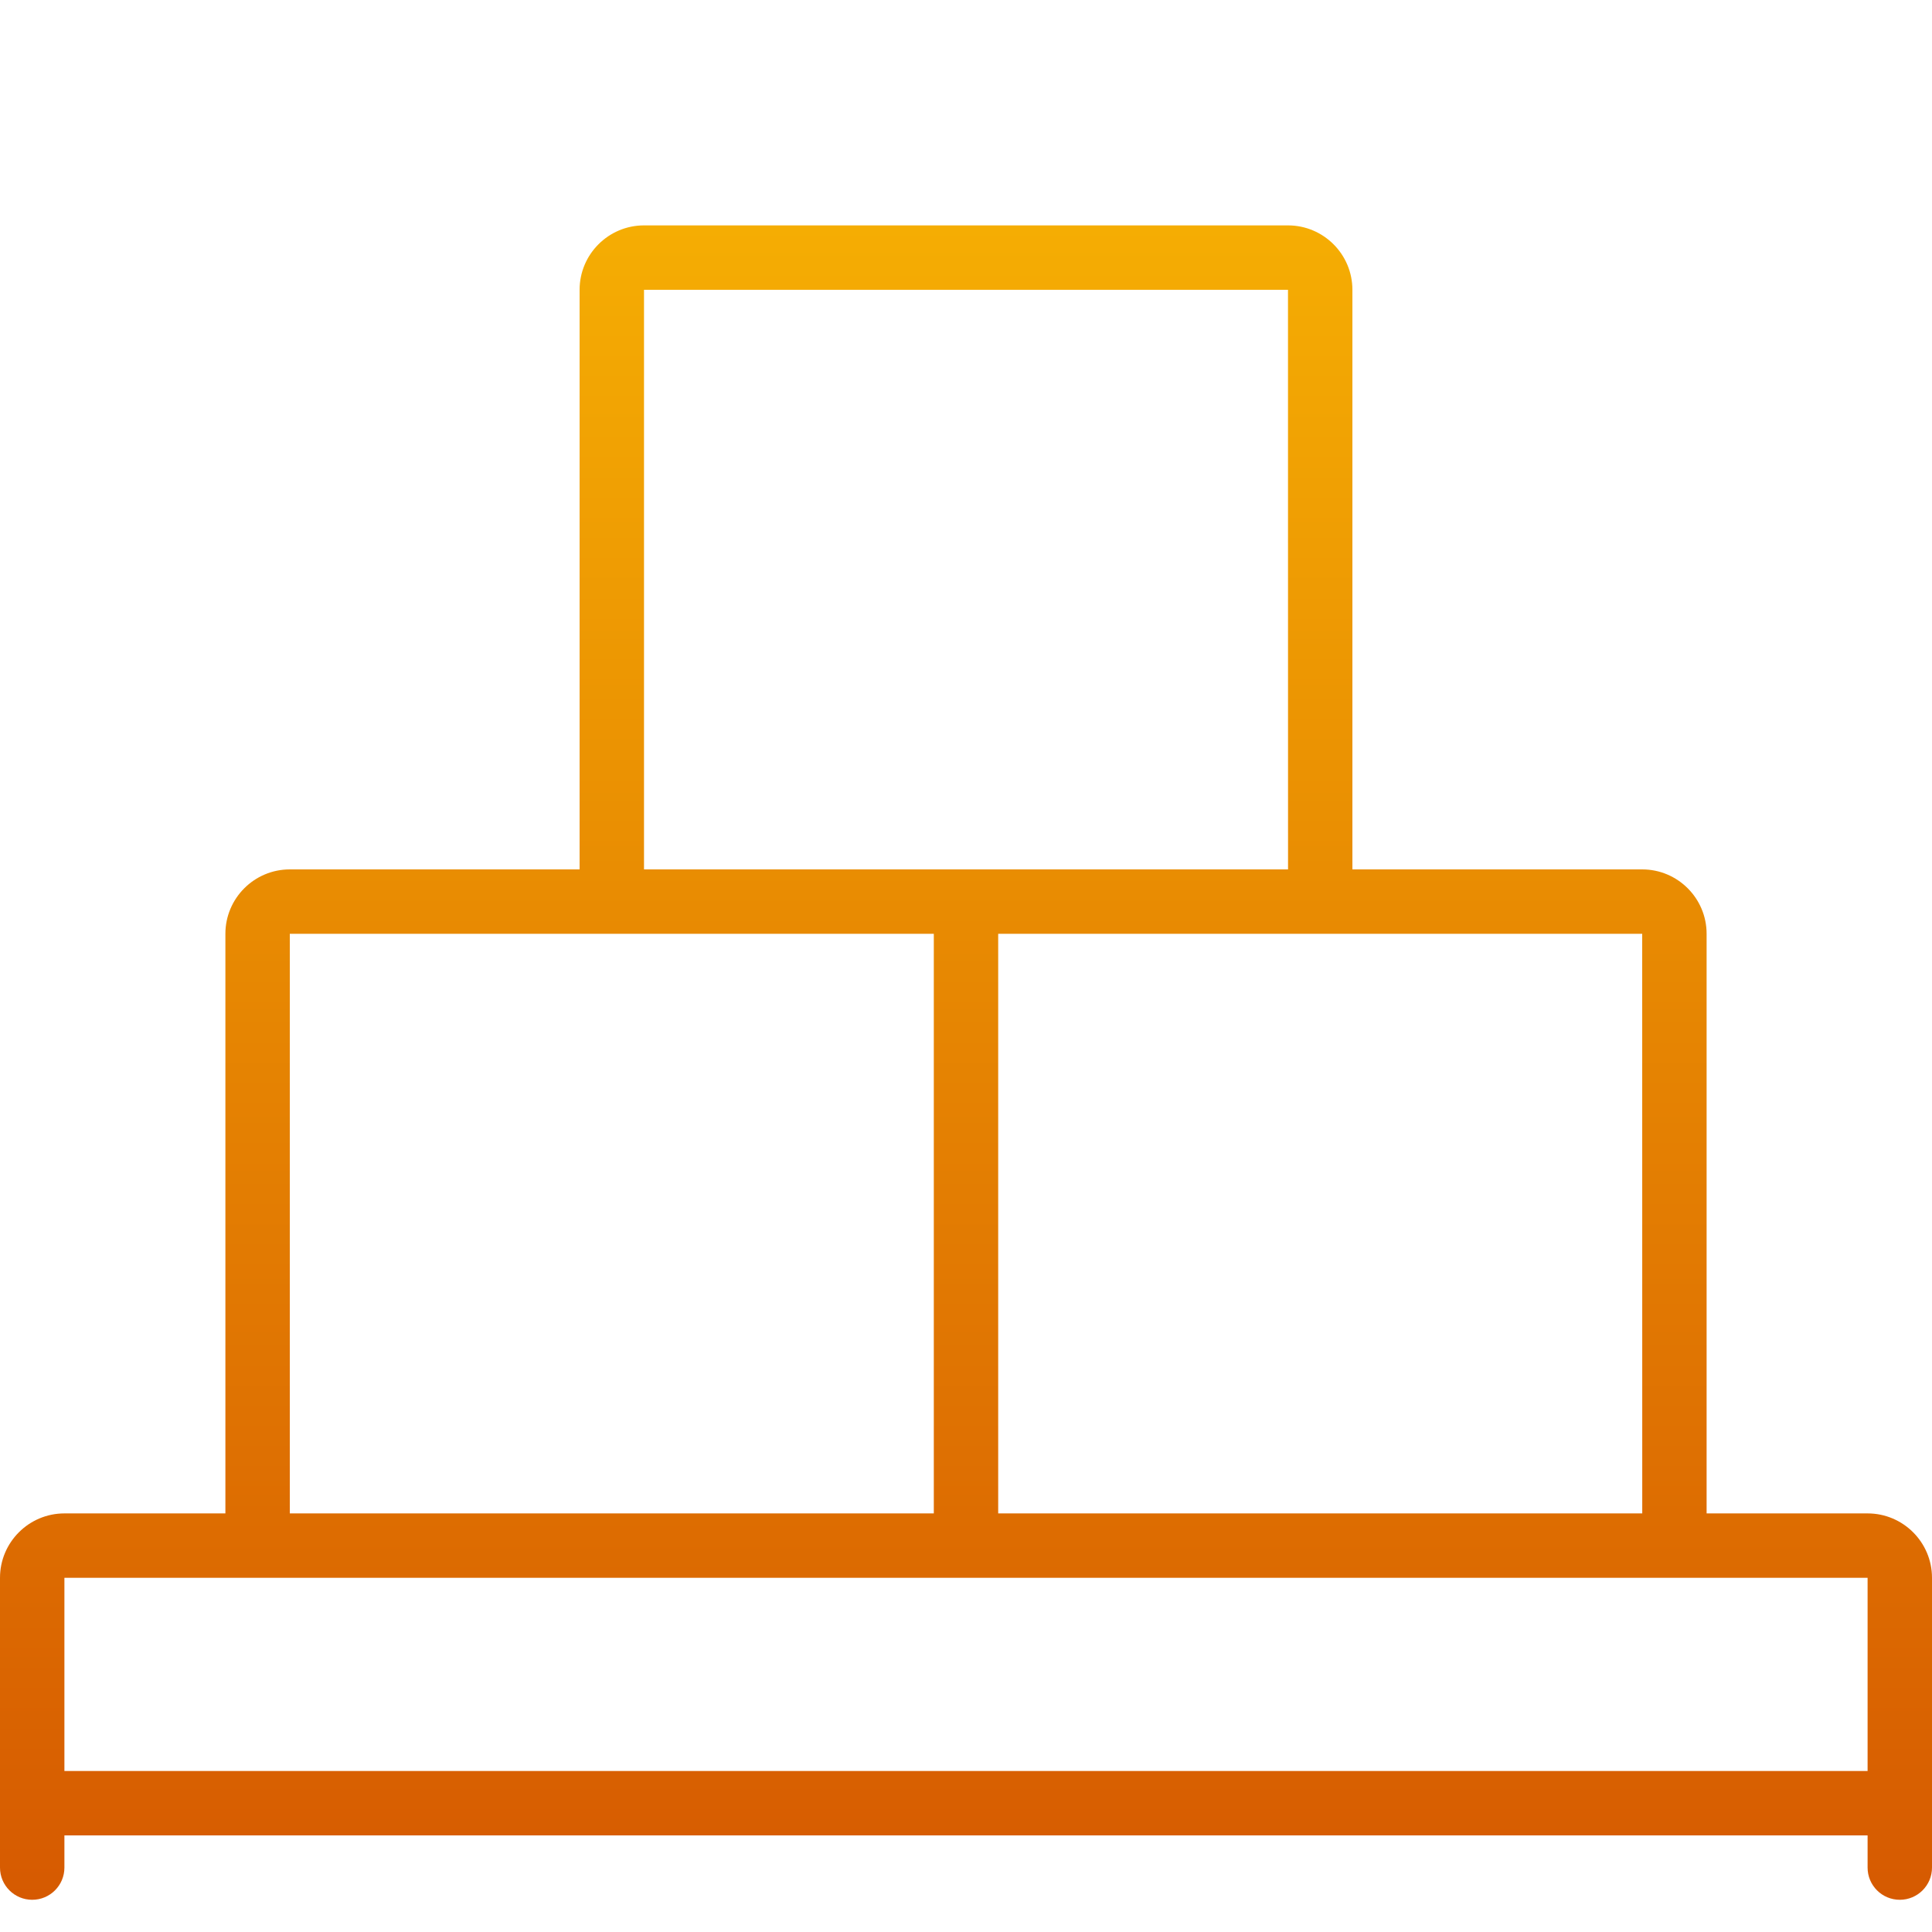 <svg width="80" height="80" viewBox="0 0 80 80" fill="none" xmlns="http://www.w3.org/2000/svg">
<path d="M77.333 62.667H70.667V38.667C70.667 37.196 69.471 36 68 36H56V12C56 10.529 54.804 9.333 53.333 9.333H26.667C25.196 9.333 24 10.529 24 12V36H12C10.529 36 9.333 37.196 9.333 38.667V62.667H2.667C1.196 62.667 0 63.863 0 65.333V77.333C0 78.07 0.597 78.666 1.333 78.666C2.07 78.666 2.667 78.07 2.667 77.333V76H77.333V77.333C77.333 78.07 77.93 78.666 78.667 78.666C79.403 78.666 80 78.07 80 77.333V65.333C80 63.863 78.804 62.667 77.333 62.667ZM68 38.667L68.002 62.667H41.333V38.667H53.333H68ZM26.667 12H53.333L53.335 36H41.333H38.667H26.667V12H26.667ZM12 38.667H26.667H38.667V62.667H12V38.667ZM77.333 73.333H2.667V65.333H12H38.667H41.333H68H77.333V73.333Z" fill="url(#paint0_linear_38_371)"/>
<defs>
<linearGradient id="paint0_linear_38_371" x1="40" y1="9.333" x2="40" y2="78.666" gradientUnits="userSpaceOnUse">
<stop stop-color="#F5AD03"/>
<stop offset="1" stop-color="#D65A01"/>
</linearGradient>
</defs>
</svg>
